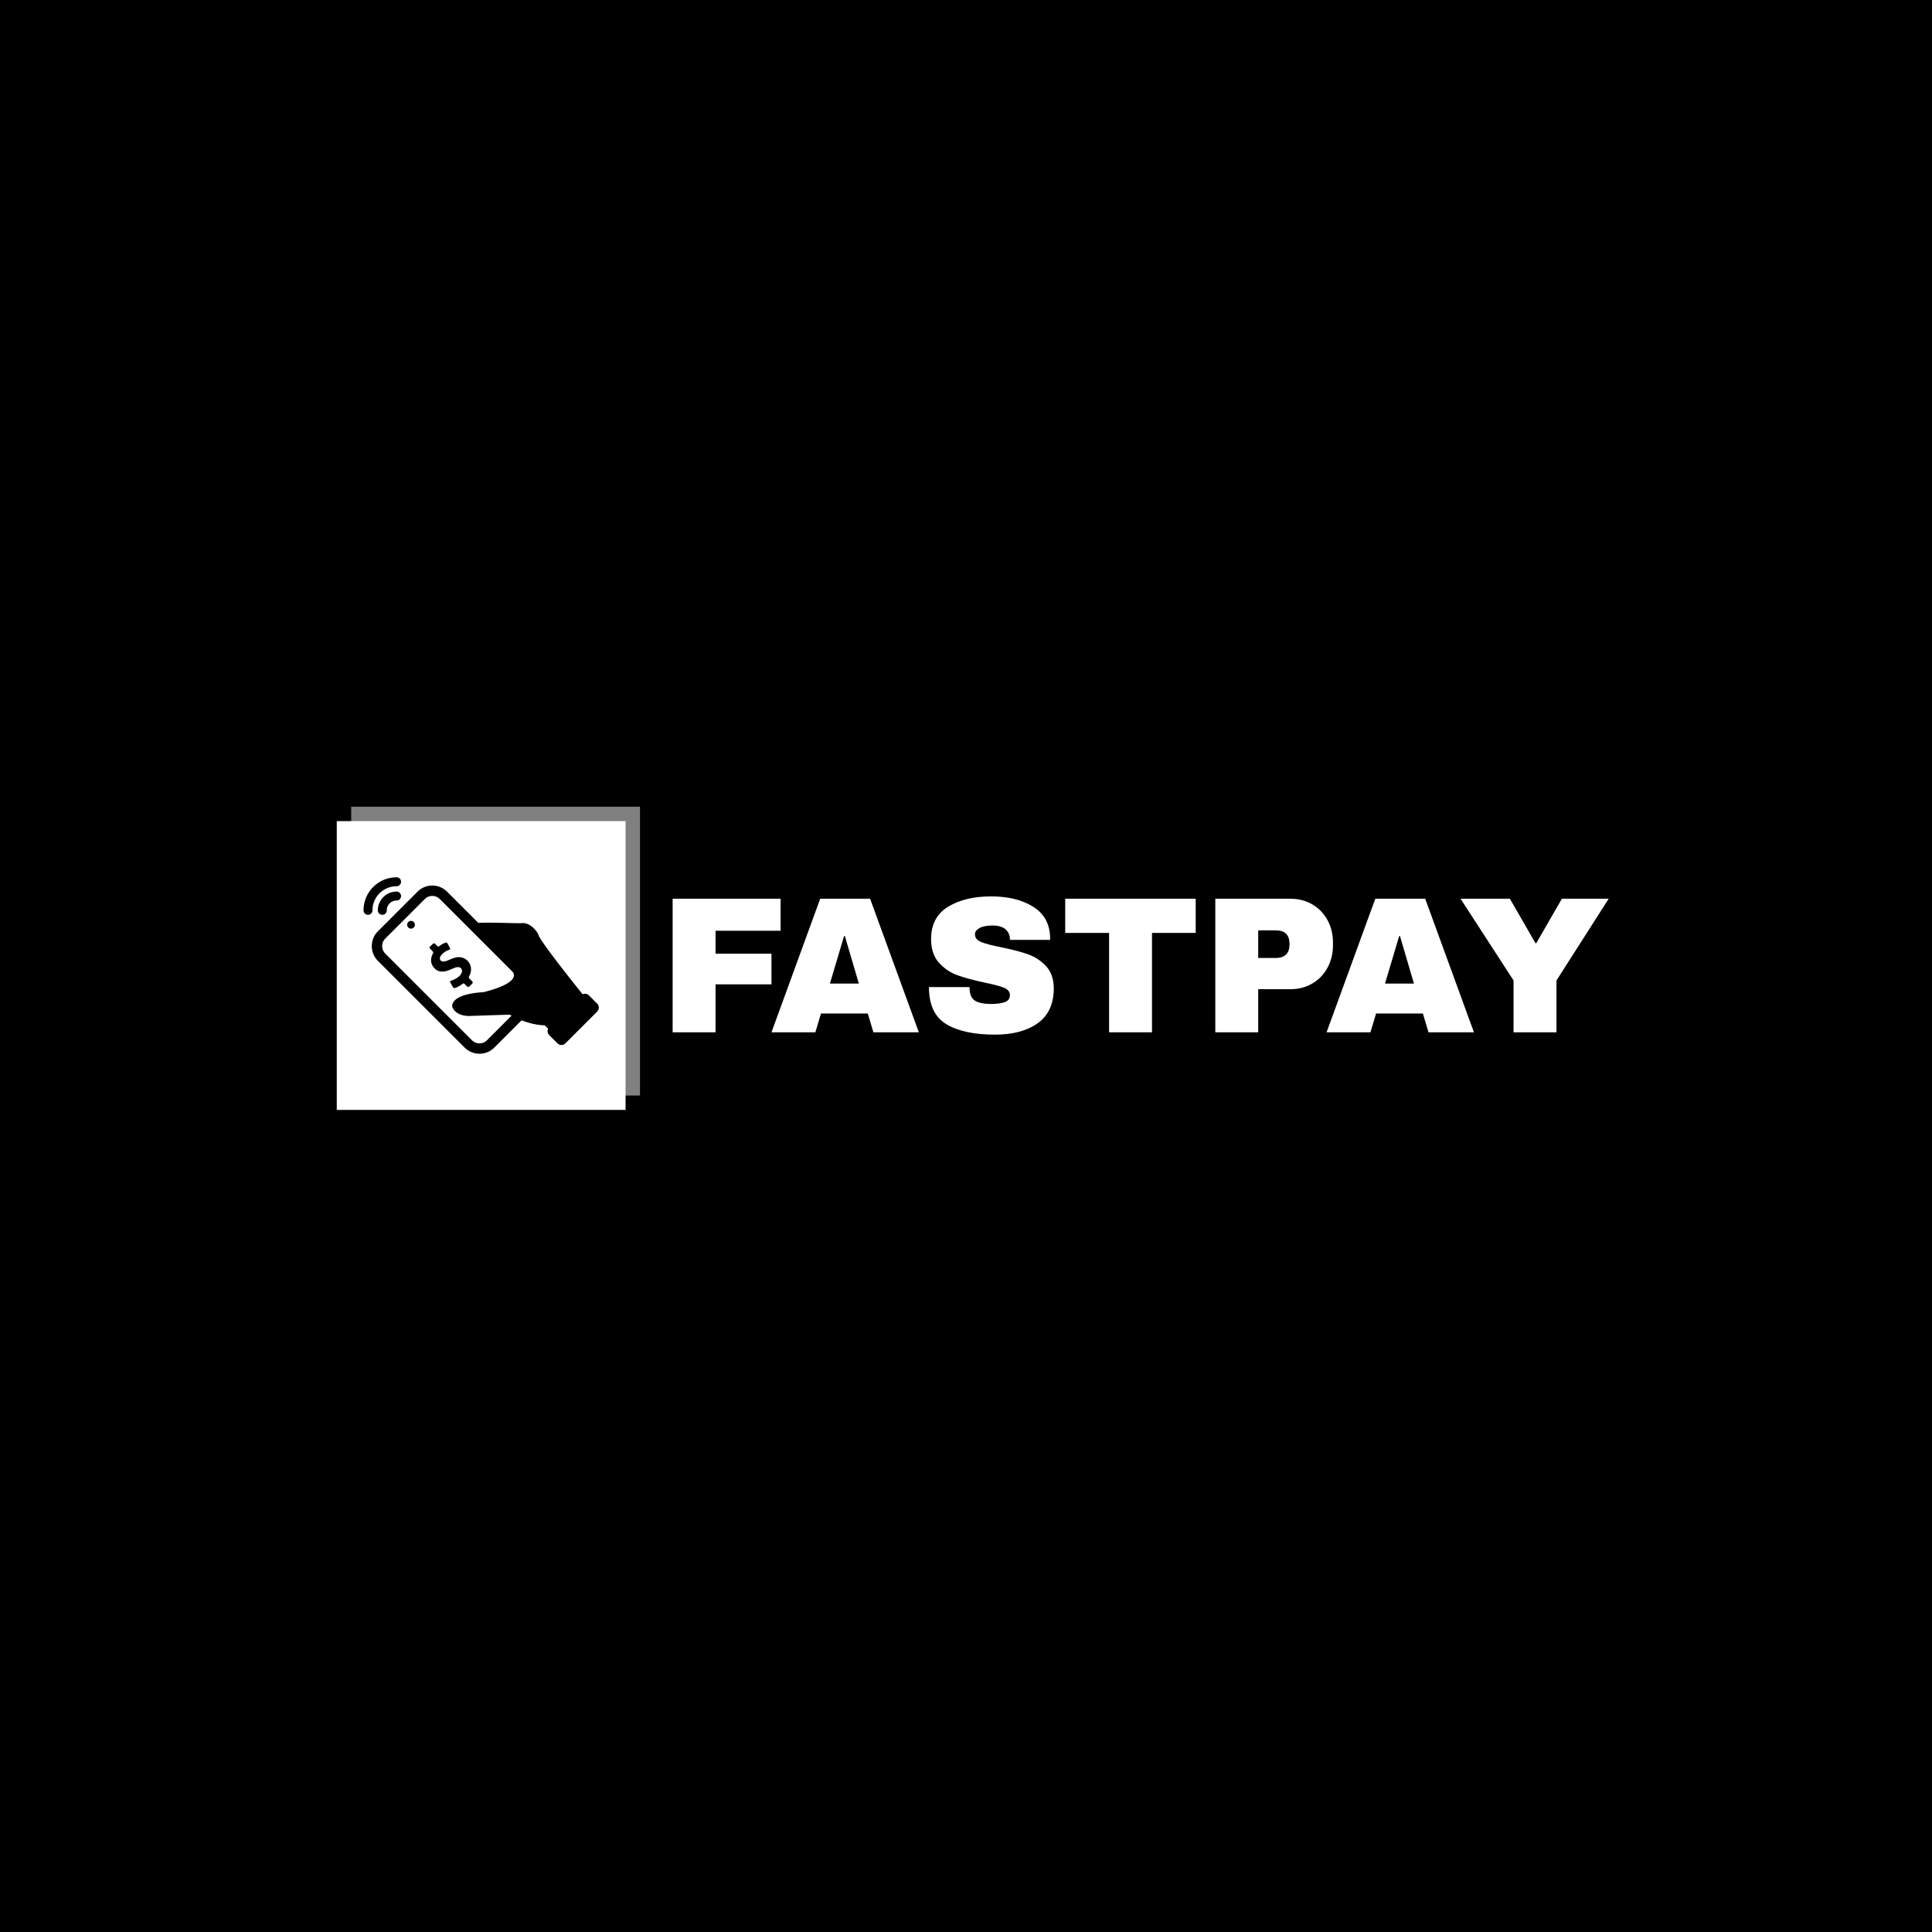 <svg xmlns="http://www.w3.org/2000/svg" version="1.1" xmlns:xlink="http://www.w3.org/1999/xlink" xmlns:svgjs="http://svgjs.dev/svgjs" width="1500" height="1500" viewBox="0 0 1500 1500"><rect width="1500" height="1500" fill="#000000"></rect><g transform="matrix(0.667,0,0,0.667,249.394,625.898)"><svg viewBox="0 0 396 98" data-background-color="#ffffff" preserveAspectRatio="xMidYMid meet" height="371" width="1500" xmlns="http://www.w3.org/2000/svg" xmlns:xlink="http://www.w3.org/1999/xlink"><g id="tight-bounds" transform="matrix(1,0,0,1,0.24,0.172)"><svg viewBox="0 0 395.52 97.655" height="97.655" width="395.52"><g><svg viewBox="0 0 543.502 134.192" height="97.655" width="395.52"><g transform="matrix(1,0,0,1,147.982,37.89)"><svg viewBox="0 0 395.52 58.413" height="58.413" width="395.52"><g id="textblocktransform"><svg viewBox="0 0 395.52 58.413" height="58.413" width="395.52" id="textblock"><g><svg viewBox="0 0 395.52 58.413" height="58.413" width="395.52"><g transform="matrix(1,0,0,1,0,0)"><svg width="395.52" viewBox="3.7 -35 241.04 35.6" height="58.413" data-palette-color="#111111"><path d="M3.7 0L3.7-34.4 31.5-34.4 31.5-26.15 14.75-26.15 14.75-20.25 29.15-20.25 29.15-12.35 14.75-12.35 14.75 0 3.7 0ZM67.1 0L55.4 0 53.95-4.85 41.9-4.85 40.45 0 29.15 0 41.7-34.4 54.55-34.4 67.1 0ZM47.85-24.8L44.2-12.55 51.65-12.55 48.05-24.8 47.85-24.8ZM85.7-35Q92.3-35 96.55-32.33 100.8-29.65 100.9-24.4L100.9-24.4 100.9-23.8 90.55-23.8 90.55-24Q90.55-25.5 89.45-26.5 88.35-27.5 86.1-27.5L86.1-27.5Q83.9-27.5 82.72-26.85 81.55-26.2 81.55-25.25L81.55-25.25Q81.55-23.9 83.15-23.25 84.75-22.6 88.3-21.9L88.3-21.9Q92.45-21.05 95.12-20.13 97.8-19.2 99.8-17.1 101.8-15 101.85-11.4L101.85-11.4Q101.85-5.3 97.72-2.35 93.6 0.6 86.7 0.6L86.7 0.6Q78.65 0.6 74.17-2.1 69.7-4.8 69.7-11.65L69.7-11.65 80.15-11.65Q80.15-9.05 81.5-8.18 82.85-7.3 85.7-7.3L85.7-7.3Q87.8-7.3 89.17-7.75 90.55-8.2 90.55-9.6L90.55-9.6Q90.55-10.85 89.02-11.48 87.5-12.1 84.05-12.8L84.05-12.8Q79.85-13.7 77.1-14.68 74.35-15.65 72.3-17.9 70.25-20.15 70.25-24L70.25-24Q70.25-29.65 74.62-32.33 79-35 85.7-35L85.7-35ZM138.39-25.6L127.14-25.6 127.14 0 116.09 0 116.09-25.6 104.79-25.6 104.79-34.4 138.39-34.4 138.39-25.6ZM162.74-34.4Q165.94-34.4 168.44-32.93 170.94-31.45 172.34-28.88 173.74-26.3 173.74-23.1L173.74-23.1 173.74-22.45Q173.74-19.25 172.34-16.65 170.94-14.05 168.44-12.58 165.94-11.1 162.74-11.1L162.74-11.1 154.49-11.1 154.49 0 143.44 0 143.44-34.4 162.74-34.4ZM154.49-26.25L154.49-19.15 159.04-19.15Q160.79-19.15 161.67-20.05 162.54-20.95 162.54-22.5L162.54-22.5 162.54-22.9Q162.54-24.5 161.67-25.38 160.79-26.25 159.04-26.25L159.04-26.25 154.49-26.25ZM210.04 0L198.34 0 196.89-4.85 184.84-4.85 183.39 0 172.09 0 184.64-34.4 197.49-34.4 210.04 0ZM190.79-24.8L187.14-12.55 194.59-12.55 190.99-24.8 190.79-24.8ZM231.29-13.35L231.29 0 220.24 0 220.24-13.35 206.59-34.4 219.29-34.4 225.89-22.95 226.09-22.95 232.69-34.4 244.74-34.4 231.29-13.35Z" opacity="1" transform="matrix(1,0,0,1,0,0)" fill="#ffffff" class="wordmark-text-0" data-fill-palette-color="primary" id="text-0"></path></svg></g></svg></g></svg></g></svg></g><g><svg viewBox="0 0 134.192 134.192" height="134.192" width="134.192"><g><svg></svg></g><g id="icon-0"><svg viewBox="0 0 134.192 134.192" height="134.192" width="134.192"><g><rect width="122.016" height="122.016" x="6.088" y="6.088" fill="#ffffff" data-fill-palette-color="accent"></rect><rect width="122.016" height="122.016" x="12.177" y="-1.7763568394002505e-15" fill="#ffffff" opacity="0.5" data-fill-palette-color="accent"></rect></g><g transform="matrix(1,0,0,1,17.395,29.824)"><svg viewBox="0 0 99.402 74.545" height="74.545" width="99.402"><g><svg xmlns="http://www.w3.org/2000/svg" xmlns:xlink="http://www.w3.org/1999/xlink" version="1.1" x="0" y="0" viewBox="9.072 19.307 81.856 61.387" enable-background="new 0 0 100 100" xml:space="preserve" height="74.545" width="99.402" class="icon-dxe-0" data-fill-palette-color="quaternary" id="dxe-0"><path d="M40.058 57.315C39.818 56.894 39.578 56.472 39.353 56.042 39.092 55.543 39.147 55.393 39.679 55.225 40.586 54.939 41.395 54.479 42.141 53.898 42.623 53.523 42.998 53.062 43.221 52.491 43.638 51.429 42.895 50.454 41.756 50.565 41.368 50.603 40.998 50.715 40.633 50.857 39.7 51.22 38.805 51.679 37.825 51.925 36.236 52.324 34.789 52.137 33.653 50.854 32.368 49.403 32.289 47.777 33.087 46.067 33.416 45.362 33.426 45.367 32.888 44.823 32.706 44.639 32.52 44.46 32.342 44.272 31.945 43.854 31.945 43.715 32.337 43.298 32.459 43.169 32.588 43.046 32.714 42.92 33.577 42.054 33.577 42.054 34.446 42.916 35.06 43.525 35.062 43.528 35.767 43.014A7.6 7.6 0 0 1 37.511 42.072C37.854 41.939 38.11 42.016 38.287 42.339 38.552 42.821 38.826 43.297 39.076 43.786 39.313 44.249 39.252 44.411 38.754 44.585A6.04 6.04 0 0 0 36.203 46.292C36.018 46.499 35.853 46.716 35.751 46.976 35.388 47.902 35.995 48.717 36.982 48.608 37.481 48.553 37.959 48.396 38.425 48.203 39.231 47.869 40.033 47.521 40.874 47.279 43.554 46.509 46.186 48.21 46.447 50.902A4.6 4.6 0 0 1 45.844 53.656C45.633 54.027 45.655 54.309 45.971 54.598 46.281 54.882 46.564 55.194 46.86 55.492 47.125 55.758 47.131 56.035 46.877 56.303 46.565 56.631 46.245 56.951 45.919 57.265 45.633 57.54 45.343 57.513 45.066 57.243L44.408 56.598C43.925 56.124 43.889 56.119 43.355 56.507 42.672 57.003 41.959 57.447 41.158 57.725 40.53 57.944 40.381 57.881 40.058 57.315M69.876 39.109C69.814 40.663 82.299 56.27 85.299 59.997A1.965 1.965 0 0 1 87.493 60.398L90.351 63.256A1.97 1.97 0 0 1 90.351 66.042L79.321 77.072A1.97 1.97 0 0 1 76.535 77.072L73.677 74.214A1.97 1.97 0 0 1 73.294 71.985L72.119 70.81C69.131 70.743 66.268 69.918 64.063 69.063L54.567 78.561C51.723 81.405 47.096 81.405 44.253 78.562L14.08 48.394A7.25 7.25 0 0 1 11.943 43.237C11.943 41.289 12.701 39.457 14.079 38.08L27.84 24.315C30.684 21.471 35.311 21.471 38.154 24.314L49.008 35.166C53.682 34.923 62.963 35.378 63.85 35.267 67.6 34.799 69.876 39.109 69.876 39.109M60.567 67.455C60.157 67.232 59.924 67.091 59.924 67.091L45.64 67.559C40.552 67.418 39.898 64.167 39.898 64.167 40.02 59.598 50.616 59.305 50.616 59.305S63.173 56.583 61.166 52.508C61.136 52.448 61.105 52.393 61.076 52.333L35.604 26.866A3.69 3.69 0 0 0 30.392 26.867L16.63 40.631A3.66 3.66 0 0 0 15.551 43.237C15.551 44.221 15.934 45.147 16.631 45.843L46.803 76.01A3.69 3.69 0 0 0 52.015 76.009zM26.545 36.779A1.346 1.346 0 1 0 24.642 34.875 1.346 1.346 0 0 0 26.545 36.779M12.18 30.806L12.186 30.495A8.384 8.384 0 0 1 20.26 22.421L20.571 22.415A1.554 1.554 0 0 0 20.571 19.307L20.26 19.313A11.42 11.42 0 0 0 12.441 22.675 11.43 11.43 0 0 0 9.078 30.494L9.072 30.805A1.554 1.554 0 0 0 12.18 30.806M15.959 26.194A6.47 6.47 0 0 0 14.051 30.495L14.045 30.806A1.554 1.554 0 0 0 17.153 30.806C17.153 30.7 17.165 30.495 17.165 30.495A3.43 3.43 0 0 1 18.153 28.387 3.4 3.4 0 0 1 20.26 27.405S20.465 27.387 20.571 27.387A1.554 1.554 0 0 0 20.571 24.279L20.26 24.285A6.48 6.48 0 0 0 15.959 26.194" fill="#000000" data-fill-palette-color="quaternary"></path></svg></g></svg></g></svg></g></svg></g></svg></g><defs></defs></svg><rect width="395.52" height="97.655" fill="none" stroke="none" visibility="hidden"></rect></g></svg></g></svg>